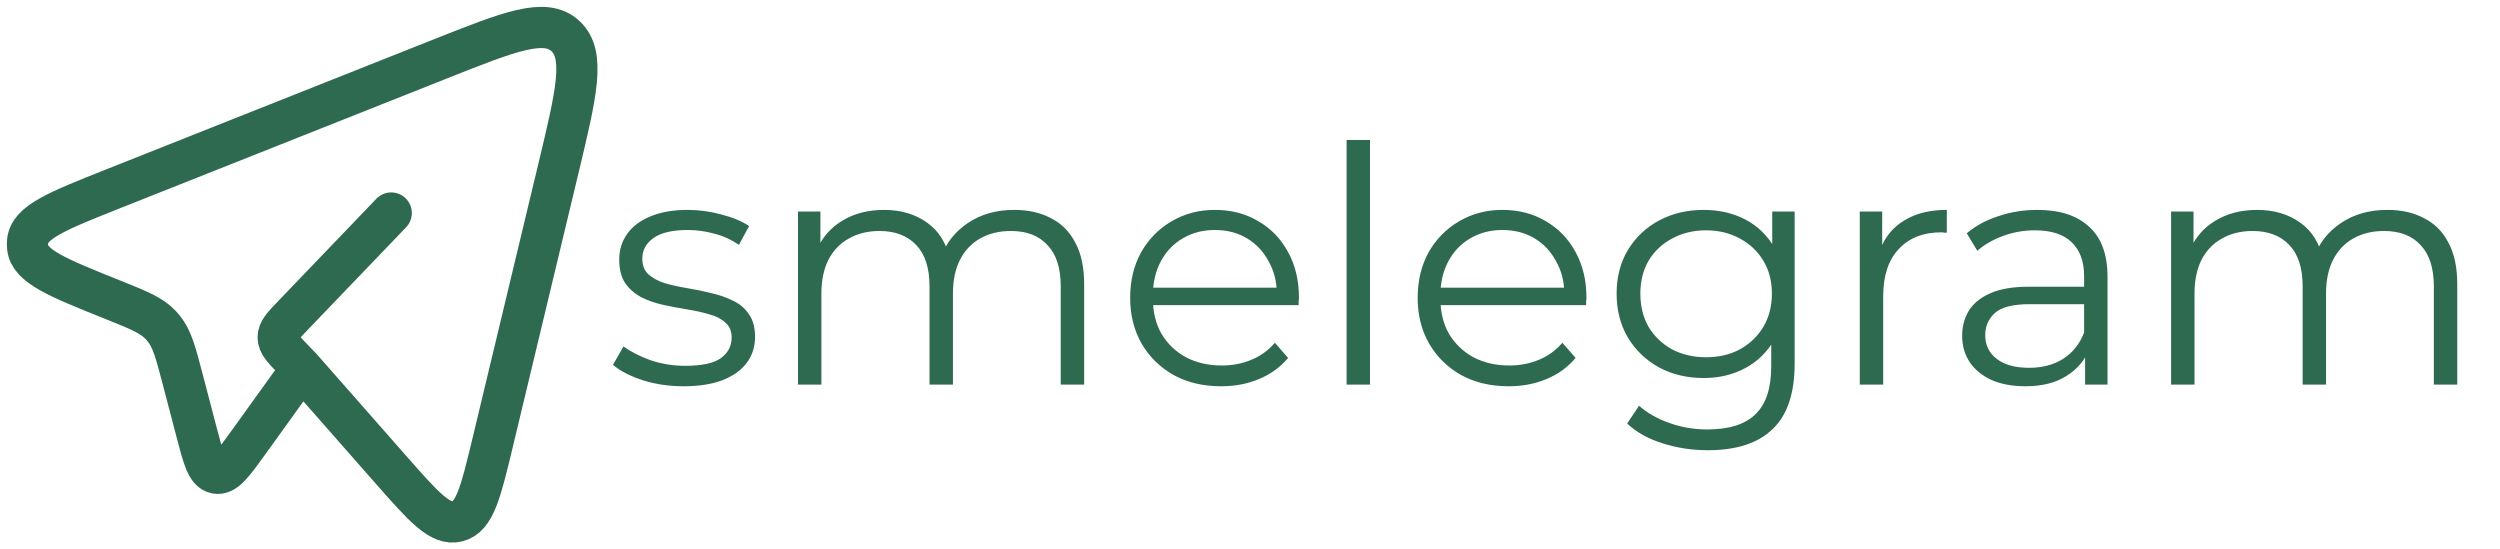 <svg width="91" height="20" viewBox="0 0 91 20" fill="none" xmlns="http://www.w3.org/2000/svg">
<path d="M10.985 13.408L14.227 17.094C15.428 18.459 16.028 19.142 16.657 18.975C17.285 18.809 17.501 17.911 17.932 16.114L20.323 6.146C20.987 3.378 21.319 1.995 20.581 1.312C19.843 0.629 18.564 1.137 16.006 2.153L4.139 6.864C2.093 7.677 1.07 8.083 1.005 8.781C0.998 8.852 0.998 8.924 1.005 8.995C1.068 9.694 2.089 10.103 4.133 10.922C5.058 11.293 5.521 11.479 5.853 11.834C5.891 11.874 5.926 11.916 5.961 11.958C6.267 12.338 6.397 12.837 6.658 13.834L7.147 15.701C7.401 16.672 7.527 17.157 7.86 17.223C8.193 17.289 8.482 16.887 9.061 16.082L10.985 13.408ZM10.985 13.408L10.668 13.077C10.306 12.7 10.125 12.512 10.125 12.277C10.125 12.043 10.306 11.855 10.668 11.478L14.241 7.754" stroke="#2D6A4F" stroke-width="1.5" stroke-linecap="round" stroke-linejoin="round"/>
<path d="M24.88 14.06C24.36 14.06 23.868 13.988 23.404 13.844C22.94 13.692 22.576 13.504 22.312 13.28L22.696 12.608C22.952 12.8 23.28 12.968 23.68 13.112C24.08 13.248 24.5 13.316 24.94 13.316C25.54 13.316 25.972 13.224 26.236 13.04C26.5 12.848 26.632 12.596 26.632 12.284C26.632 12.052 26.556 11.872 26.404 11.744C26.26 11.608 26.068 11.508 25.828 11.444C25.588 11.372 25.32 11.312 25.024 11.264C24.728 11.216 24.432 11.16 24.136 11.096C23.848 11.032 23.584 10.94 23.344 10.82C23.104 10.692 22.908 10.52 22.756 10.304C22.612 10.088 22.54 9.8 22.54 9.44C22.54 9.096 22.636 8.788 22.828 8.516C23.02 8.244 23.3 8.032 23.668 7.88C24.044 7.72 24.5 7.64 25.036 7.64C25.444 7.64 25.852 7.696 26.26 7.808C26.668 7.912 27.004 8.052 27.268 8.228L26.896 8.912C26.616 8.72 26.316 8.584 25.996 8.504C25.676 8.416 25.356 8.372 25.036 8.372C24.468 8.372 24.048 8.472 23.776 8.672C23.512 8.864 23.38 9.112 23.38 9.416C23.38 9.656 23.452 9.844 23.596 9.98C23.748 10.116 23.944 10.224 24.184 10.304C24.432 10.376 24.7 10.436 24.988 10.484C25.284 10.532 25.576 10.592 25.864 10.664C26.16 10.728 26.428 10.82 26.668 10.94C26.916 11.052 27.112 11.216 27.256 11.432C27.408 11.64 27.484 11.916 27.484 12.26C27.484 12.628 27.38 12.948 27.172 13.22C26.972 13.484 26.676 13.692 26.284 13.844C25.9 13.988 25.432 14.06 24.88 14.06ZM36.919 7.64C37.431 7.64 37.875 7.74 38.251 7.94C38.635 8.132 38.931 8.428 39.139 8.828C39.355 9.228 39.463 9.732 39.463 10.34V14H38.611V10.424C38.611 9.76 38.451 9.26 38.131 8.924C37.819 8.58 37.375 8.408 36.799 8.408C36.367 8.408 35.991 8.5 35.671 8.684C35.359 8.86 35.115 9.12 34.939 9.464C34.771 9.8 34.687 10.208 34.687 10.688V14H33.835V10.424C33.835 9.76 33.675 9.26 33.355 8.924C33.035 8.58 32.587 8.408 32.011 8.408C31.587 8.408 31.215 8.5 30.895 8.684C30.575 8.86 30.327 9.12 30.151 9.464C29.983 9.8 29.899 10.208 29.899 10.688V14H29.047V7.7H29.863V9.404L29.731 9.104C29.923 8.648 30.231 8.292 30.655 8.036C31.087 7.772 31.595 7.64 32.179 7.64C32.795 7.64 33.319 7.796 33.751 8.108C34.183 8.412 34.463 8.872 34.591 9.488L34.255 9.356C34.439 8.844 34.763 8.432 35.227 8.12C35.699 7.8 36.263 7.64 36.919 7.64ZM44.45 14.06C43.794 14.06 43.218 13.924 42.722 13.652C42.226 13.372 41.838 12.992 41.558 12.512C41.278 12.024 41.138 11.468 41.138 10.844C41.138 10.22 41.27 9.668 41.534 9.188C41.806 8.708 42.174 8.332 42.638 8.06C43.11 7.78 43.638 7.64 44.222 7.64C44.814 7.64 45.338 7.776 45.794 8.048C46.258 8.312 46.622 8.688 46.886 9.176C47.15 9.656 47.282 10.212 47.282 10.844C47.282 10.884 47.278 10.928 47.27 10.976C47.27 11.016 47.27 11.06 47.27 11.108H41.786V10.472H46.814L46.478 10.724C46.478 10.268 46.378 9.864 46.178 9.512C45.986 9.152 45.722 8.872 45.386 8.672C45.05 8.472 44.662 8.372 44.222 8.372C43.79 8.372 43.402 8.472 43.058 8.672C42.714 8.872 42.446 9.152 42.254 9.512C42.062 9.872 41.966 10.284 41.966 10.748V10.88C41.966 11.36 42.07 11.784 42.278 12.152C42.494 12.512 42.79 12.796 43.166 13.004C43.55 13.204 43.986 13.304 44.474 13.304C44.858 13.304 45.214 13.236 45.542 13.1C45.878 12.964 46.166 12.756 46.406 12.476L46.886 13.028C46.606 13.364 46.254 13.62 45.83 13.796C45.414 13.972 44.954 14.06 44.45 14.06ZM49.016 14V5.096H49.868V14H49.016ZM54.915 14.06C54.259 14.06 53.683 13.924 53.187 13.652C52.691 13.372 52.303 12.992 52.023 12.512C51.743 12.024 51.603 11.468 51.603 10.844C51.603 10.22 51.735 9.668 51.999 9.188C52.271 8.708 52.639 8.332 53.103 8.06C53.575 7.78 54.103 7.64 54.687 7.64C55.279 7.64 55.803 7.776 56.259 8.048C56.723 8.312 57.087 8.688 57.351 9.176C57.615 9.656 57.747 10.212 57.747 10.844C57.747 10.884 57.743 10.928 57.735 10.976C57.735 11.016 57.735 11.06 57.735 11.108H52.251V10.472H57.279L56.943 10.724C56.943 10.268 56.843 9.864 56.643 9.512C56.451 9.152 56.187 8.872 55.851 8.672C55.515 8.472 55.127 8.372 54.687 8.372C54.255 8.372 53.867 8.472 53.523 8.672C53.179 8.872 52.911 9.152 52.719 9.512C52.527 9.872 52.431 10.284 52.431 10.748V10.88C52.431 11.36 52.535 11.784 52.743 12.152C52.959 12.512 53.255 12.796 53.631 13.004C54.015 13.204 54.451 13.304 54.939 13.304C55.323 13.304 55.679 13.236 56.007 13.1C56.343 12.964 56.631 12.756 56.871 12.476L57.351 13.028C57.071 13.364 56.719 13.62 56.295 13.796C55.879 13.972 55.419 14.06 54.915 14.06ZM62.169 16.388C61.593 16.388 61.041 16.304 60.513 16.136C59.985 15.968 59.557 15.728 59.229 15.416L59.661 14.768C59.957 15.032 60.321 15.24 60.753 15.392C61.193 15.552 61.657 15.632 62.145 15.632C62.945 15.632 63.533 15.444 63.909 15.068C64.285 14.7 64.473 14.124 64.473 13.34V11.768L64.593 10.688L64.509 9.608V7.7H65.325V13.232C65.325 14.32 65.057 15.116 64.521 15.62C63.993 16.132 63.209 16.388 62.169 16.388ZM62.013 13.76C61.413 13.76 60.873 13.632 60.393 13.376C59.913 13.112 59.533 12.748 59.253 12.284C58.981 11.82 58.845 11.288 58.845 10.688C58.845 10.088 58.981 9.56 59.253 9.104C59.533 8.64 59.913 8.28 60.393 8.024C60.873 7.768 61.413 7.64 62.013 7.64C62.573 7.64 63.077 7.756 63.525 7.988C63.973 8.22 64.329 8.564 64.593 9.02C64.857 9.476 64.989 10.032 64.989 10.688C64.989 11.344 64.857 11.9 64.593 12.356C64.329 12.812 63.973 13.16 63.525 13.4C63.077 13.64 62.573 13.76 62.013 13.76ZM62.097 13.004C62.561 13.004 62.973 12.908 63.333 12.716C63.693 12.516 63.977 12.244 64.185 11.9C64.393 11.548 64.497 11.144 64.497 10.688C64.497 10.232 64.393 9.832 64.185 9.488C63.977 9.144 63.693 8.876 63.333 8.684C62.973 8.484 62.561 8.384 62.097 8.384C61.641 8.384 61.229 8.484 60.861 8.684C60.501 8.876 60.217 9.144 60.009 9.488C59.809 9.832 59.709 10.232 59.709 10.688C59.709 11.144 59.809 11.548 60.009 11.9C60.217 12.244 60.501 12.516 60.861 12.716C61.229 12.908 61.641 13.004 62.097 13.004ZM67.696 14V7.7H68.512V9.416L68.428 9.116C68.604 8.636 68.9 8.272 69.316 8.024C69.732 7.768 70.248 7.64 70.864 7.64V8.468C70.832 8.468 70.8 8.468 70.768 8.468C70.736 8.46 70.704 8.456 70.672 8.456C70.008 8.456 69.488 8.66 69.112 9.068C68.736 9.468 68.548 10.04 68.548 10.784V14H67.696ZM75.898 14V12.608L75.862 12.38V10.052C75.862 9.516 75.71 9.104 75.406 8.816C75.11 8.528 74.666 8.384 74.074 8.384C73.666 8.384 73.278 8.452 72.91 8.588C72.542 8.724 72.23 8.904 71.974 9.128L71.59 8.492C71.91 8.22 72.294 8.012 72.742 7.868C73.19 7.716 73.662 7.64 74.158 7.64C74.974 7.64 75.602 7.844 76.042 8.252C76.49 8.652 76.714 9.264 76.714 10.088V14H75.898ZM73.726 14.06C73.254 14.06 72.842 13.984 72.49 13.832C72.146 13.672 71.882 13.456 71.698 13.184C71.514 12.904 71.422 12.584 71.422 12.224C71.422 11.896 71.498 11.6 71.65 11.336C71.81 11.064 72.066 10.848 72.418 10.688C72.778 10.52 73.258 10.436 73.858 10.436H76.03V11.072H73.882C73.274 11.072 72.85 11.18 72.61 11.396C72.378 11.612 72.262 11.88 72.262 12.2C72.262 12.56 72.402 12.848 72.682 13.064C72.962 13.28 73.354 13.388 73.858 13.388C74.338 13.388 74.75 13.28 75.094 13.064C75.446 12.84 75.702 12.52 75.862 12.104L76.054 12.692C75.894 13.108 75.614 13.44 75.214 13.688C74.822 13.936 74.326 14.06 73.726 14.06ZM86.9 7.64C87.412 7.64 87.856 7.74 88.232 7.94C88.616 8.132 88.912 8.428 89.12 8.828C89.336 9.228 89.444 9.732 89.444 10.34V14H88.592V10.424C88.592 9.76 88.432 9.26 88.112 8.924C87.8 8.58 87.356 8.408 86.78 8.408C86.348 8.408 85.972 8.5 85.652 8.684C85.34 8.86 85.096 9.12 84.92 9.464C84.752 9.8 84.668 10.208 84.668 10.688V14H83.816V10.424C83.816 9.76 83.656 9.26 83.336 8.924C83.016 8.58 82.568 8.408 81.992 8.408C81.568 8.408 81.196 8.5 80.876 8.684C80.556 8.86 80.308 9.12 80.132 9.464C79.964 9.8 79.88 10.208 79.88 10.688V14H79.028V7.7H79.844V9.404L79.712 9.104C79.904 8.648 80.212 8.292 80.636 8.036C81.068 7.772 81.576 7.64 82.16 7.64C82.776 7.64 83.3 7.796 83.732 8.108C84.164 8.412 84.444 8.872 84.572 9.488L84.236 9.356C84.42 8.844 84.744 8.432 85.208 8.12C85.68 7.8 86.244 7.64 86.9 7.64Z" fill="#2D6A4F"/>
</svg>
